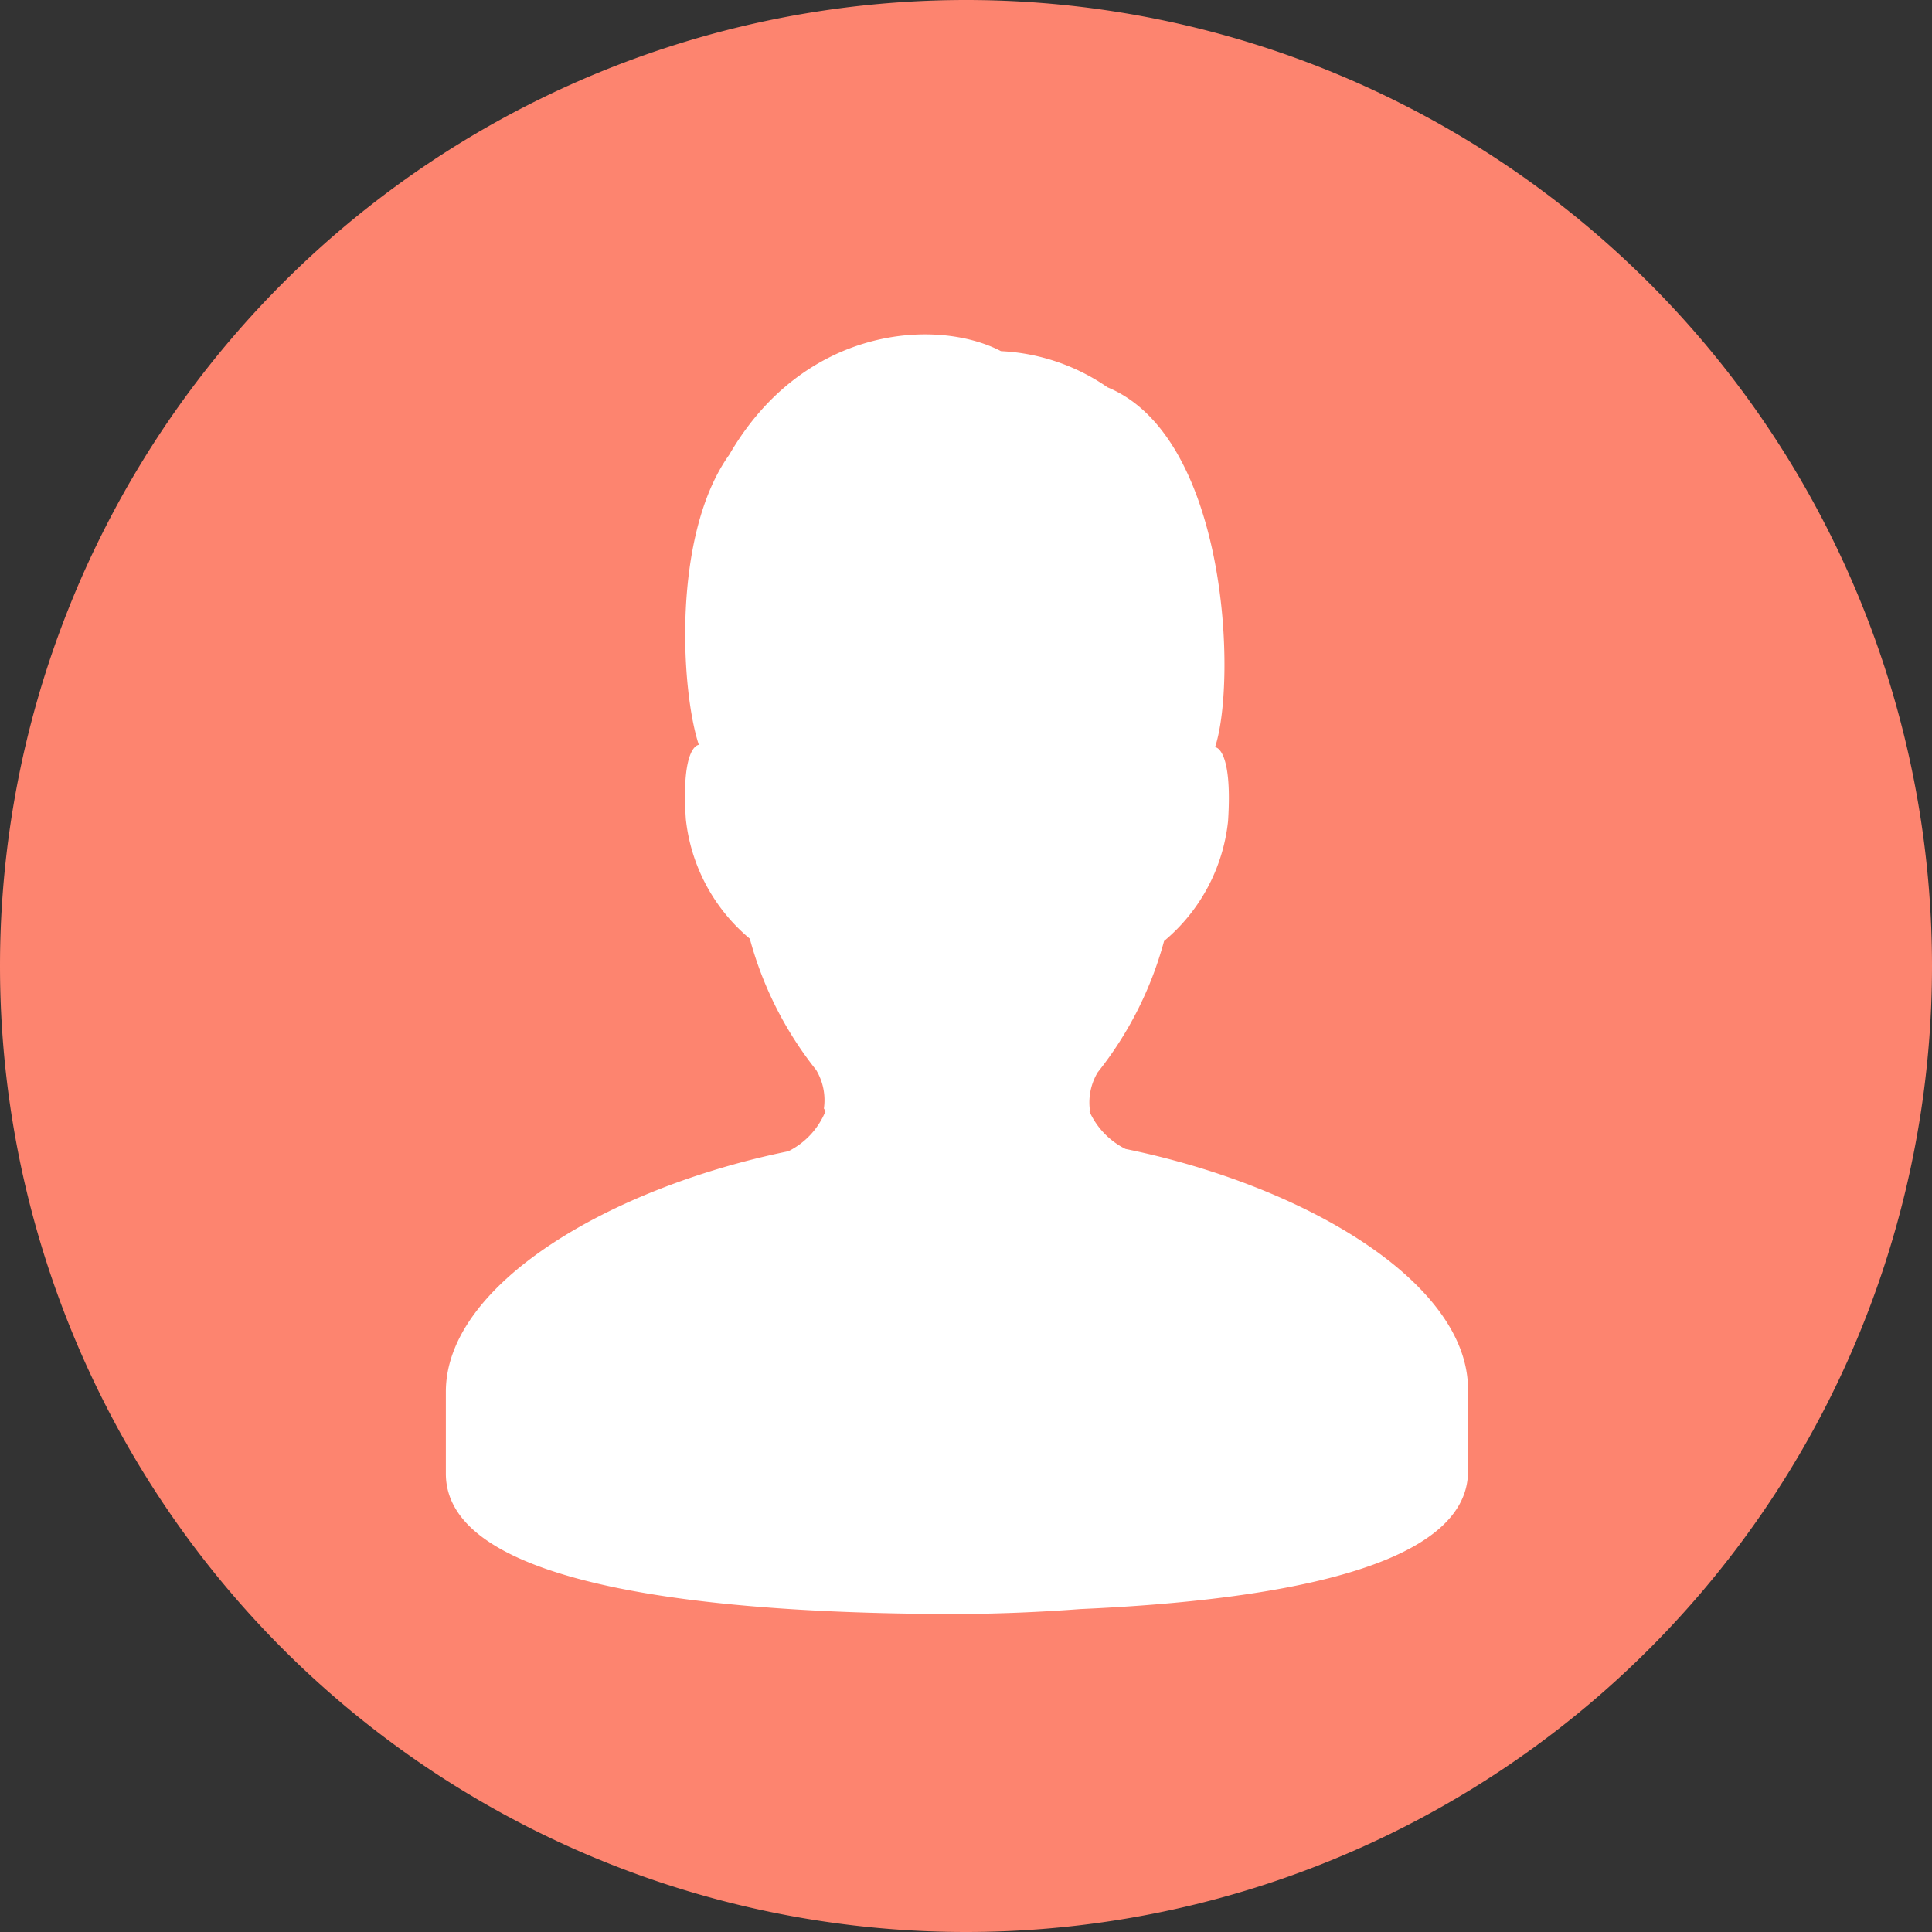 <?xml version="1.0" standalone="no"?><!DOCTYPE svg PUBLIC "-//W3C//DTD SVG 1.1//EN" "http://www.w3.org/Graphics/SVG/1.1/DTD/svg11.dtd"><svg class="icon" width="512px" height="512.00px" viewBox="0 0 1024 1024" version="1.1" xmlns="http://www.w3.org/2000/svg"><rect x="0" y="0" width="1024" height="1024" fill="#333333" stroke="none"/><path d="M512 512m-512 0a512 512 0 1 0 1024 0 512 512 0 1 0-1024 0Z" fill="#FD846F" /><path d="M437.563 588.938a190.818 190.818 0 0 0-0.886-1.398 31.114 31.114 0 0 0-4.076-20.401 192.236 192.236 0 0 1-35.19-69.612 95.862 95.862 0 0 1-33.91-63.468c-2.56-39.266 6.892-39.266 6.892-39.266-9.452-28.554-14.375-111.084 16.128-153.777 39.542-68.273 109.883-72.645 144.01-54.902a108.249 108.249 0 0 1 56.478 19.18c63.606 26.191 68.706 155.372 56.99 190.72 0 0 9.433 0 6.892 39.266a95.862 95.862 0 0 1-33.91 63.488 192.236 192.236 0 0 1-35.19 69.612 31.114 31.114 0 0 0-4.076 20.401 190.425 190.425 0 0 0-0.256 0.394c3.801 8.389 10.437 15.478 19.082 19.791 94.838 19.377 181.543 70.617 181.543 127.468v43.343c0 50.412-99.072 68.372-205.47 73.058a927.193 927.193 0 0 1-64.768 2.639h0.768c-127.488 0-272.305-13.509-272.305-74.437V737.674c0-56.852 86.686-108.111 181.543-127.488 9.137-4.549 16.03-12.209 19.692-21.248z" fill="#FFFFFF" /></svg>